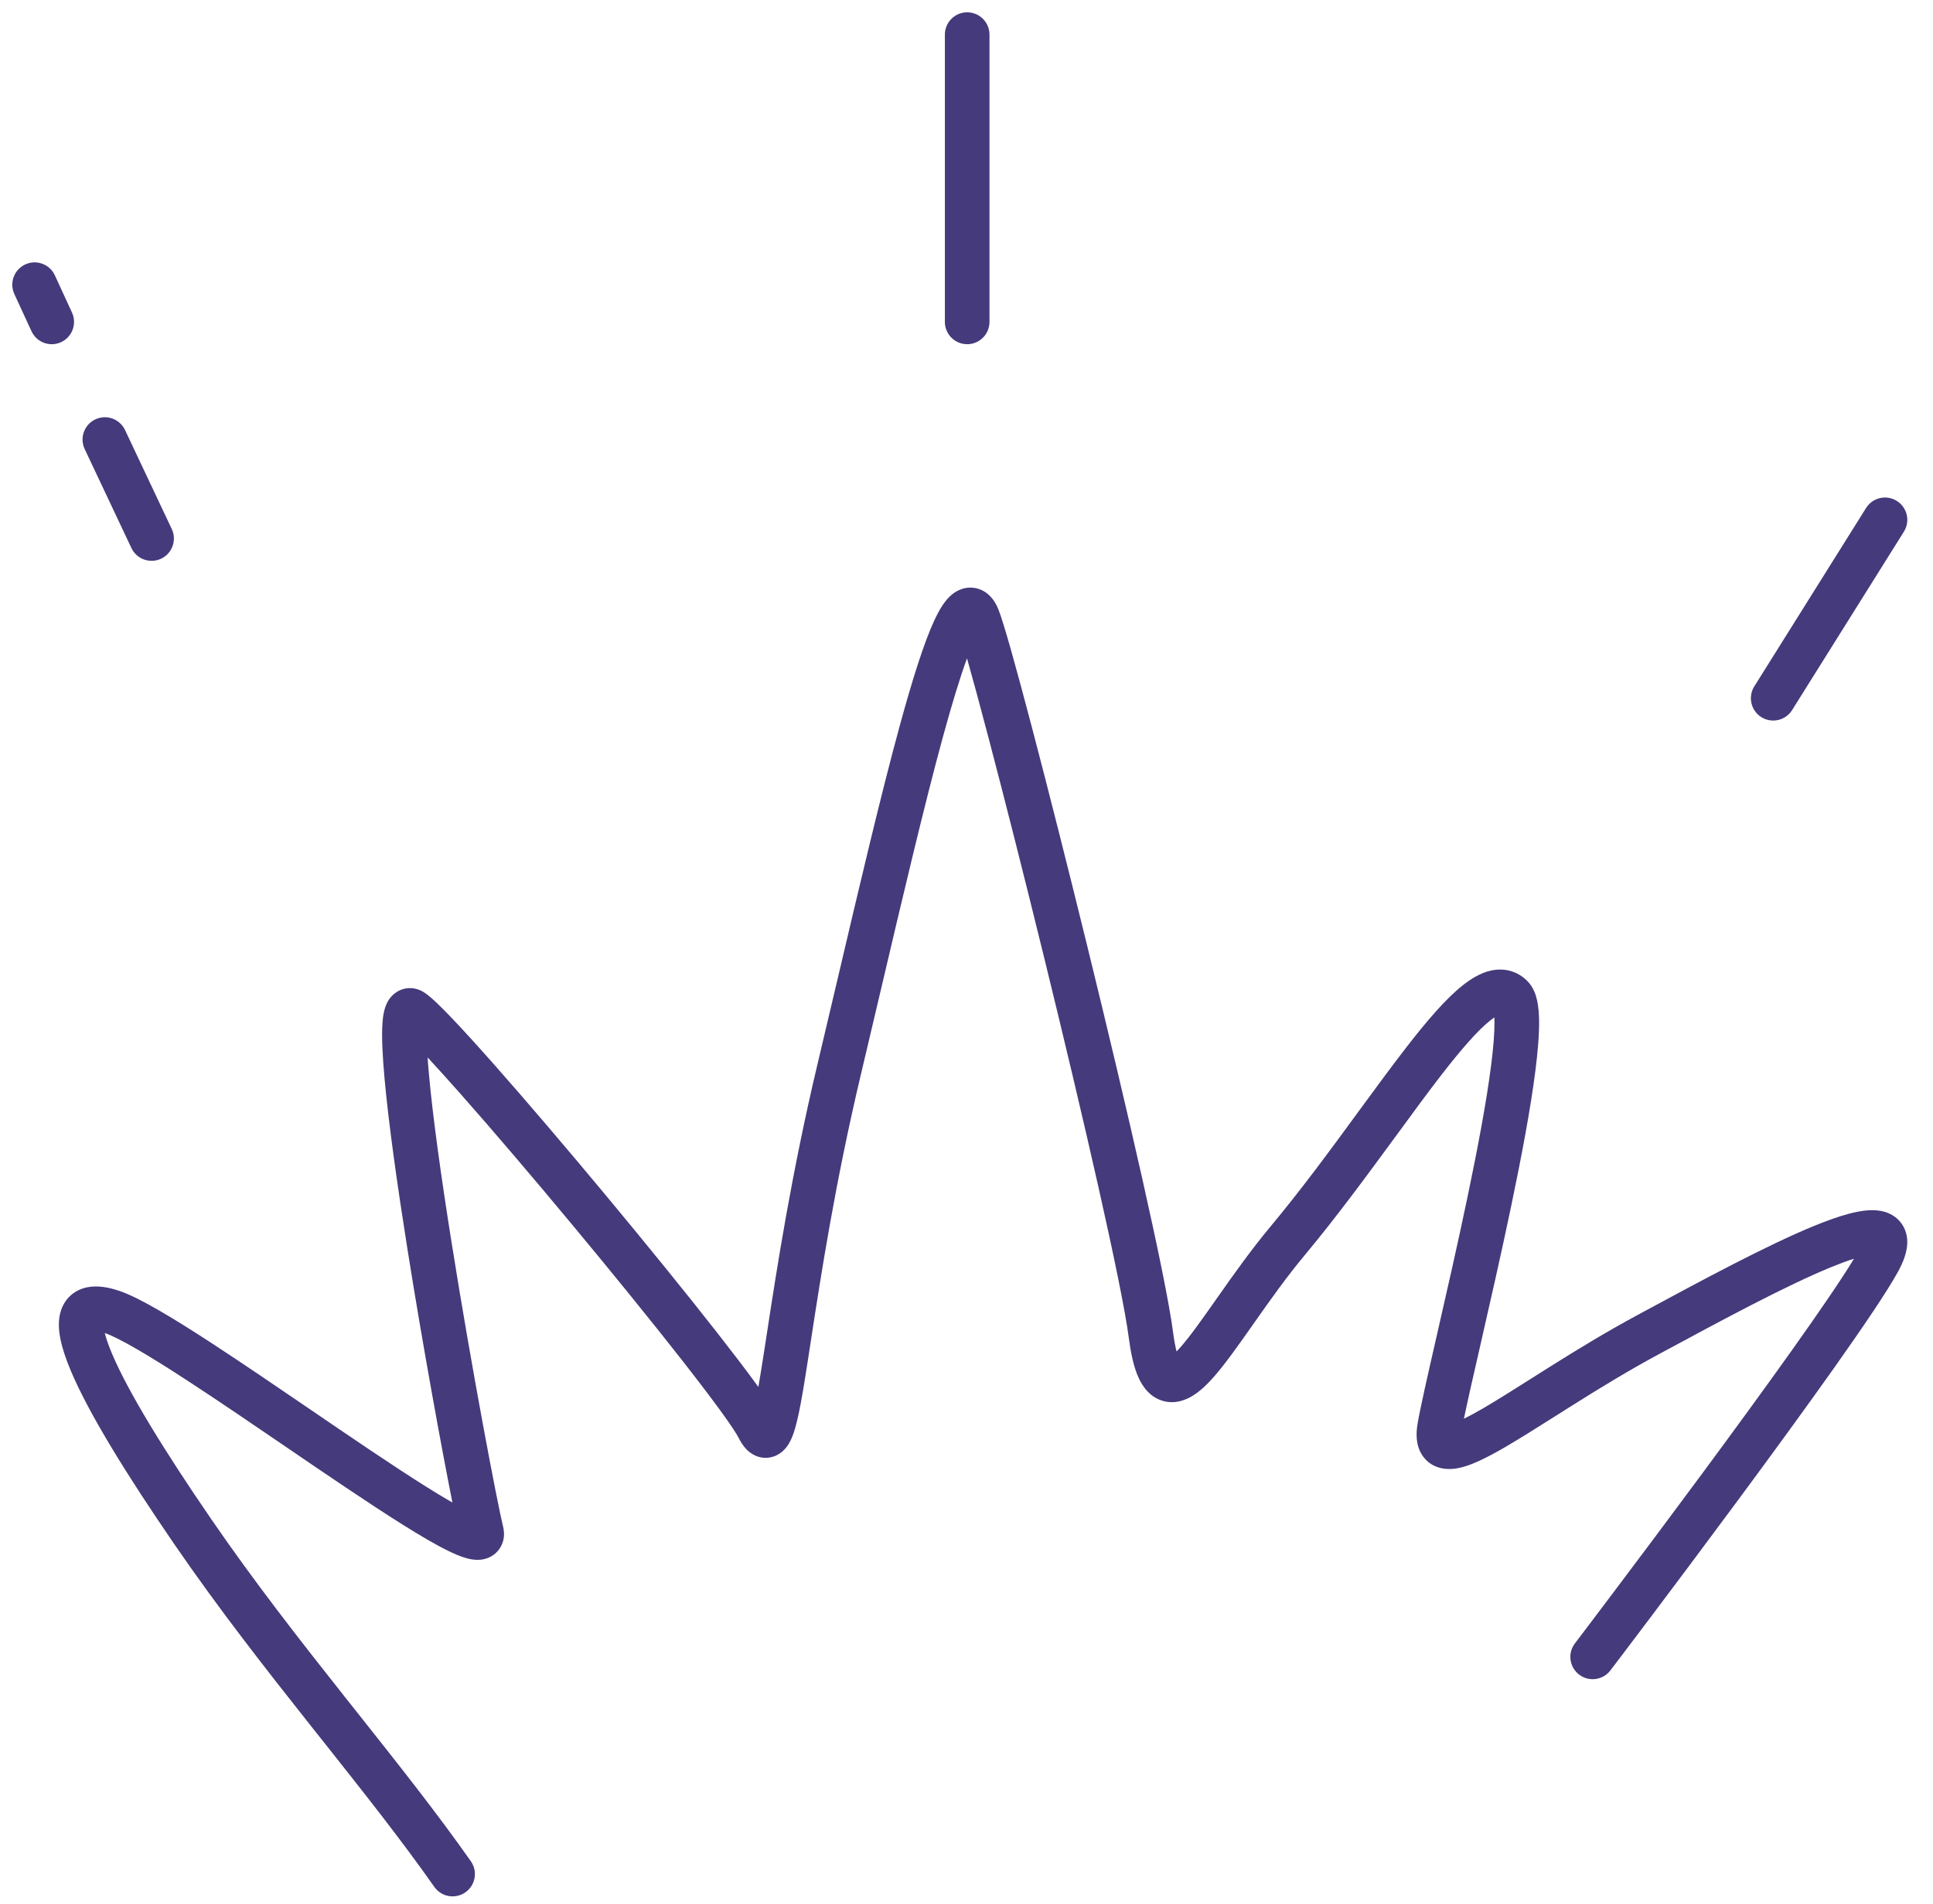<svg width="65" height="64" viewBox="0 0 65 64" fill="none" xmlns="http://www.w3.org/2000/svg">
<path fill-rule="evenodd" clip-rule="evenodd" d="M3.206 14.099C3.58 13.922 4.027 14.083 4.204 14.457L5.776 17.785C5.953 18.159 5.792 18.606 5.418 18.783C5.043 18.96 4.596 18.8 4.419 18.425L2.848 15.098C2.671 14.723 2.831 14.276 3.206 14.099Z" fill="#453A7B"/>
<path fill-rule="evenodd" clip-rule="evenodd" d="M0.85 8.89C1.226 8.716 1.672 8.881 1.845 9.257L2.421 10.508C2.594 10.884 2.43 11.33 2.054 11.503C1.678 11.677 1.232 11.512 1.059 11.136L0.482 9.885C0.309 9.508 0.474 9.063 0.85 8.89Z" fill="#453A7B"/>
<path fill-rule="evenodd" clip-rule="evenodd" d="M63.783 16.841C64.135 17.061 64.241 17.524 64.021 17.875L60.262 23.873C60.042 24.224 59.579 24.33 59.228 24.11C58.877 23.89 58.771 23.427 58.991 23.076L62.75 17.078C62.97 16.727 63.432 16.621 63.783 16.841Z" fill="#453A7B"/>
<path fill-rule="evenodd" clip-rule="evenodd" d="M32.523 0.414C32.937 0.414 33.273 0.749 33.273 1.164L33.273 10.822C33.273 11.236 32.937 11.572 32.523 11.572C32.108 11.572 31.773 11.236 31.773 10.822L31.773 1.164C31.773 0.749 32.108 0.414 32.523 0.414Z" fill="#453A7B"/>
<path fill-rule="evenodd" clip-rule="evenodd" d="M33.145 19.916C33.389 20.084 33.511 20.335 33.576 20.496C33.753 20.94 34.179 22.471 34.709 24.489C35.248 26.539 35.912 29.163 36.572 31.852C37.885 37.205 39.199 42.894 39.446 44.788C39.482 45.066 39.523 45.278 39.564 45.436C39.601 45.398 39.641 45.354 39.685 45.305C40.026 44.92 40.43 44.345 40.924 43.642L40.982 43.56C41.49 42.838 42.074 42.014 42.716 41.244C43.778 39.971 44.765 38.622 45.687 37.362C46.254 36.588 46.796 35.848 47.315 35.18C47.969 34.337 48.602 33.594 49.172 33.138C49.453 32.914 49.788 32.701 50.16 32.625C50.587 32.538 51.021 32.643 51.358 32.981C51.572 33.195 51.653 33.47 51.691 33.651C51.734 33.854 51.751 34.081 51.754 34.311C51.76 34.773 51.712 35.351 51.631 35.989C51.469 37.27 51.162 38.893 50.82 40.528C50.478 42.167 50.096 43.836 49.782 45.211C49.538 46.276 49.34 47.144 49.226 47.698C49.414 47.606 49.635 47.486 49.889 47.338C50.345 47.071 50.87 46.739 51.463 46.364C51.684 46.224 51.915 46.078 52.155 45.927C53.029 45.379 54.007 44.781 55.038 44.225L55.23 44.121C57.187 43.065 59.419 41.861 61.02 41.207C61.437 41.037 61.83 40.896 62.176 40.805C62.5 40.719 62.871 40.652 63.205 40.704C63.383 40.731 63.606 40.801 63.798 40.974C64.004 41.16 64.105 41.402 64.129 41.638C64.17 42.041 63.994 42.446 63.814 42.772C63.099 44.065 60.659 47.438 58.446 50.431C57.33 51.94 56.257 53.372 55.463 54.426C55.066 54.953 54.738 55.386 54.51 55.687L54.153 56.157C54.153 56.158 54.153 56.158 53.556 55.704C52.959 55.25 52.959 55.25 52.959 55.25L53.315 54.781C53.542 54.481 53.868 54.049 54.264 53.523C55.057 52.472 56.127 51.044 57.24 49.539C59.331 46.711 61.523 43.677 62.343 42.318C62.126 42.386 61.873 42.479 61.587 42.596C60.062 43.219 57.889 44.391 55.892 45.468L55.75 45.545C54.763 46.077 53.818 46.655 52.953 47.198C52.726 47.34 52.504 47.481 52.287 47.618C51.685 47.998 51.126 48.352 50.645 48.633C50.315 48.825 50.003 48.995 49.722 49.122C49.455 49.244 49.155 49.355 48.866 49.382C48.565 49.41 48.102 49.352 47.82 48.917C47.593 48.567 47.62 48.156 47.667 47.874C47.75 47.369 47.999 46.28 48.301 44.956L48.319 44.877C48.634 43.5 49.013 41.844 49.352 40.221C49.692 38.594 49.989 37.019 50.143 35.8C50.221 35.188 50.259 34.69 50.254 34.331C50.253 34.285 50.252 34.243 50.25 34.205C50.209 34.233 50.162 34.267 50.108 34.31C49.692 34.643 49.155 35.256 48.499 36.1C48.035 36.697 47.515 37.407 46.958 38.168C46.007 39.465 44.947 40.911 43.868 42.205C43.27 42.922 42.719 43.698 42.209 44.423C42.18 44.465 42.15 44.506 42.121 44.548C41.655 45.21 41.207 45.848 40.809 46.299C40.599 46.536 40.361 46.77 40.102 46.928C39.844 47.086 39.431 47.243 38.982 47.055C38.571 46.882 38.358 46.508 38.238 46.205C38.109 45.88 38.022 45.467 37.958 44.982C37.725 43.191 36.438 37.602 35.115 32.21C34.457 29.527 33.795 26.911 33.258 24.87C32.961 23.738 32.707 22.803 32.517 22.134C32.279 22.783 32.008 23.676 31.71 24.764C31.081 27.065 30.366 30.107 29.627 33.249C29.403 34.201 29.177 35.162 28.951 36.114C28.082 39.77 27.606 42.874 27.27 45.057C27.235 45.292 27.2 45.516 27.167 45.729C27.002 46.794 26.859 47.66 26.695 48.154C26.652 48.281 26.594 48.429 26.511 48.561C26.442 48.67 26.26 48.923 25.914 48.994C25.517 49.075 25.232 48.859 25.108 48.734C24.982 48.606 24.894 48.453 24.833 48.331C24.768 48.202 24.57 47.899 24.222 47.421C23.887 46.962 23.446 46.383 22.93 45.724C21.899 44.407 20.581 42.784 19.25 41.184C17.919 39.584 16.578 38.01 15.498 36.79C15.078 36.315 14.7 35.896 14.379 35.551C14.39 35.724 14.405 35.913 14.424 36.116C14.555 37.572 14.842 39.618 15.182 41.753C15.861 46.032 16.73 50.572 16.915 51.314C16.943 51.425 16.973 51.61 16.915 51.817C16.845 52.063 16.674 52.258 16.448 52.36C16.257 52.447 16.076 52.447 15.967 52.438C15.849 52.429 15.739 52.403 15.646 52.375C15.298 52.271 14.842 52.034 14.362 51.756C13.37 51.181 12.001 50.266 10.574 49.297C10.239 49.069 9.901 48.838 9.562 48.607C8.446 47.847 7.329 47.085 6.334 46.437C5.687 46.014 5.1 45.646 4.608 45.361C4.103 45.068 3.741 44.889 3.528 44.818C3.527 44.818 3.525 44.817 3.523 44.817C3.567 44.994 3.645 45.221 3.761 45.498C4.305 46.79 5.526 48.775 7.102 51.071C8.56 53.196 10.115 55.181 11.623 57.084C11.762 57.259 11.9 57.434 12.039 57.608C13.394 59.316 14.703 60.966 15.833 62.575C16.071 62.913 15.989 63.381 15.65 63.619C15.311 63.857 14.844 63.776 14.605 63.437C13.502 61.867 12.221 60.251 10.86 58.535C10.723 58.363 10.585 58.19 10.447 58.015C8.939 56.112 7.355 54.092 5.865 51.92C4.291 49.627 2.988 47.529 2.379 46.08C2.225 45.713 2.104 45.364 2.038 45.047C1.975 44.747 1.94 44.386 2.054 44.048C2.192 43.64 2.516 43.36 2.94 43.277C3.295 43.207 3.668 43.284 4.003 43.396C4.373 43.519 4.848 43.766 5.36 44.063C5.886 44.367 6.497 44.752 7.154 45.18C8.162 45.838 9.298 46.612 10.416 47.374C10.753 47.604 11.088 47.832 11.417 48.056C12.853 49.031 14.177 49.915 15.114 50.458C15.148 50.477 15.181 50.496 15.213 50.515C14.852 48.701 14.218 45.251 13.7 41.989C13.36 39.847 13.066 37.76 12.93 36.251C12.863 35.506 12.83 34.86 12.86 34.411C12.873 34.215 12.903 33.935 13.021 33.705C13.083 33.585 13.232 33.354 13.537 33.258C13.864 33.155 14.135 33.279 14.275 33.373C14.504 33.525 14.842 33.86 15.204 34.239C15.592 34.646 16.076 35.179 16.622 35.796C17.714 37.031 19.066 38.617 20.404 40.225C21.741 41.833 23.068 43.467 24.111 44.799C24.632 45.465 25.086 46.059 25.435 46.538C25.457 46.569 25.479 46.599 25.501 46.629C25.556 46.313 25.617 45.937 25.685 45.499C25.718 45.287 25.752 45.064 25.788 44.829C26.123 42.645 26.608 39.485 27.492 35.767C27.715 34.827 27.939 33.874 28.162 32.928C28.902 29.779 29.626 26.698 30.264 24.368C30.675 22.865 31.065 21.617 31.417 20.86C31.506 20.667 31.602 20.485 31.707 20.331C31.801 20.193 31.949 20.004 32.166 19.881C32.285 19.813 32.445 19.754 32.635 19.755C32.832 19.756 33.006 19.821 33.145 19.916ZM32.174 21.031C32.17 21.025 32.168 21.022 32.169 21.021C32.169 21.021 32.17 21.024 32.174 21.031ZM53.556 55.704L52.959 55.25C52.708 55.579 52.772 56.05 53.102 56.301C53.432 56.552 53.903 56.487 54.153 56.157L53.556 55.704Z" fill="#453A7B"/>
</svg>
